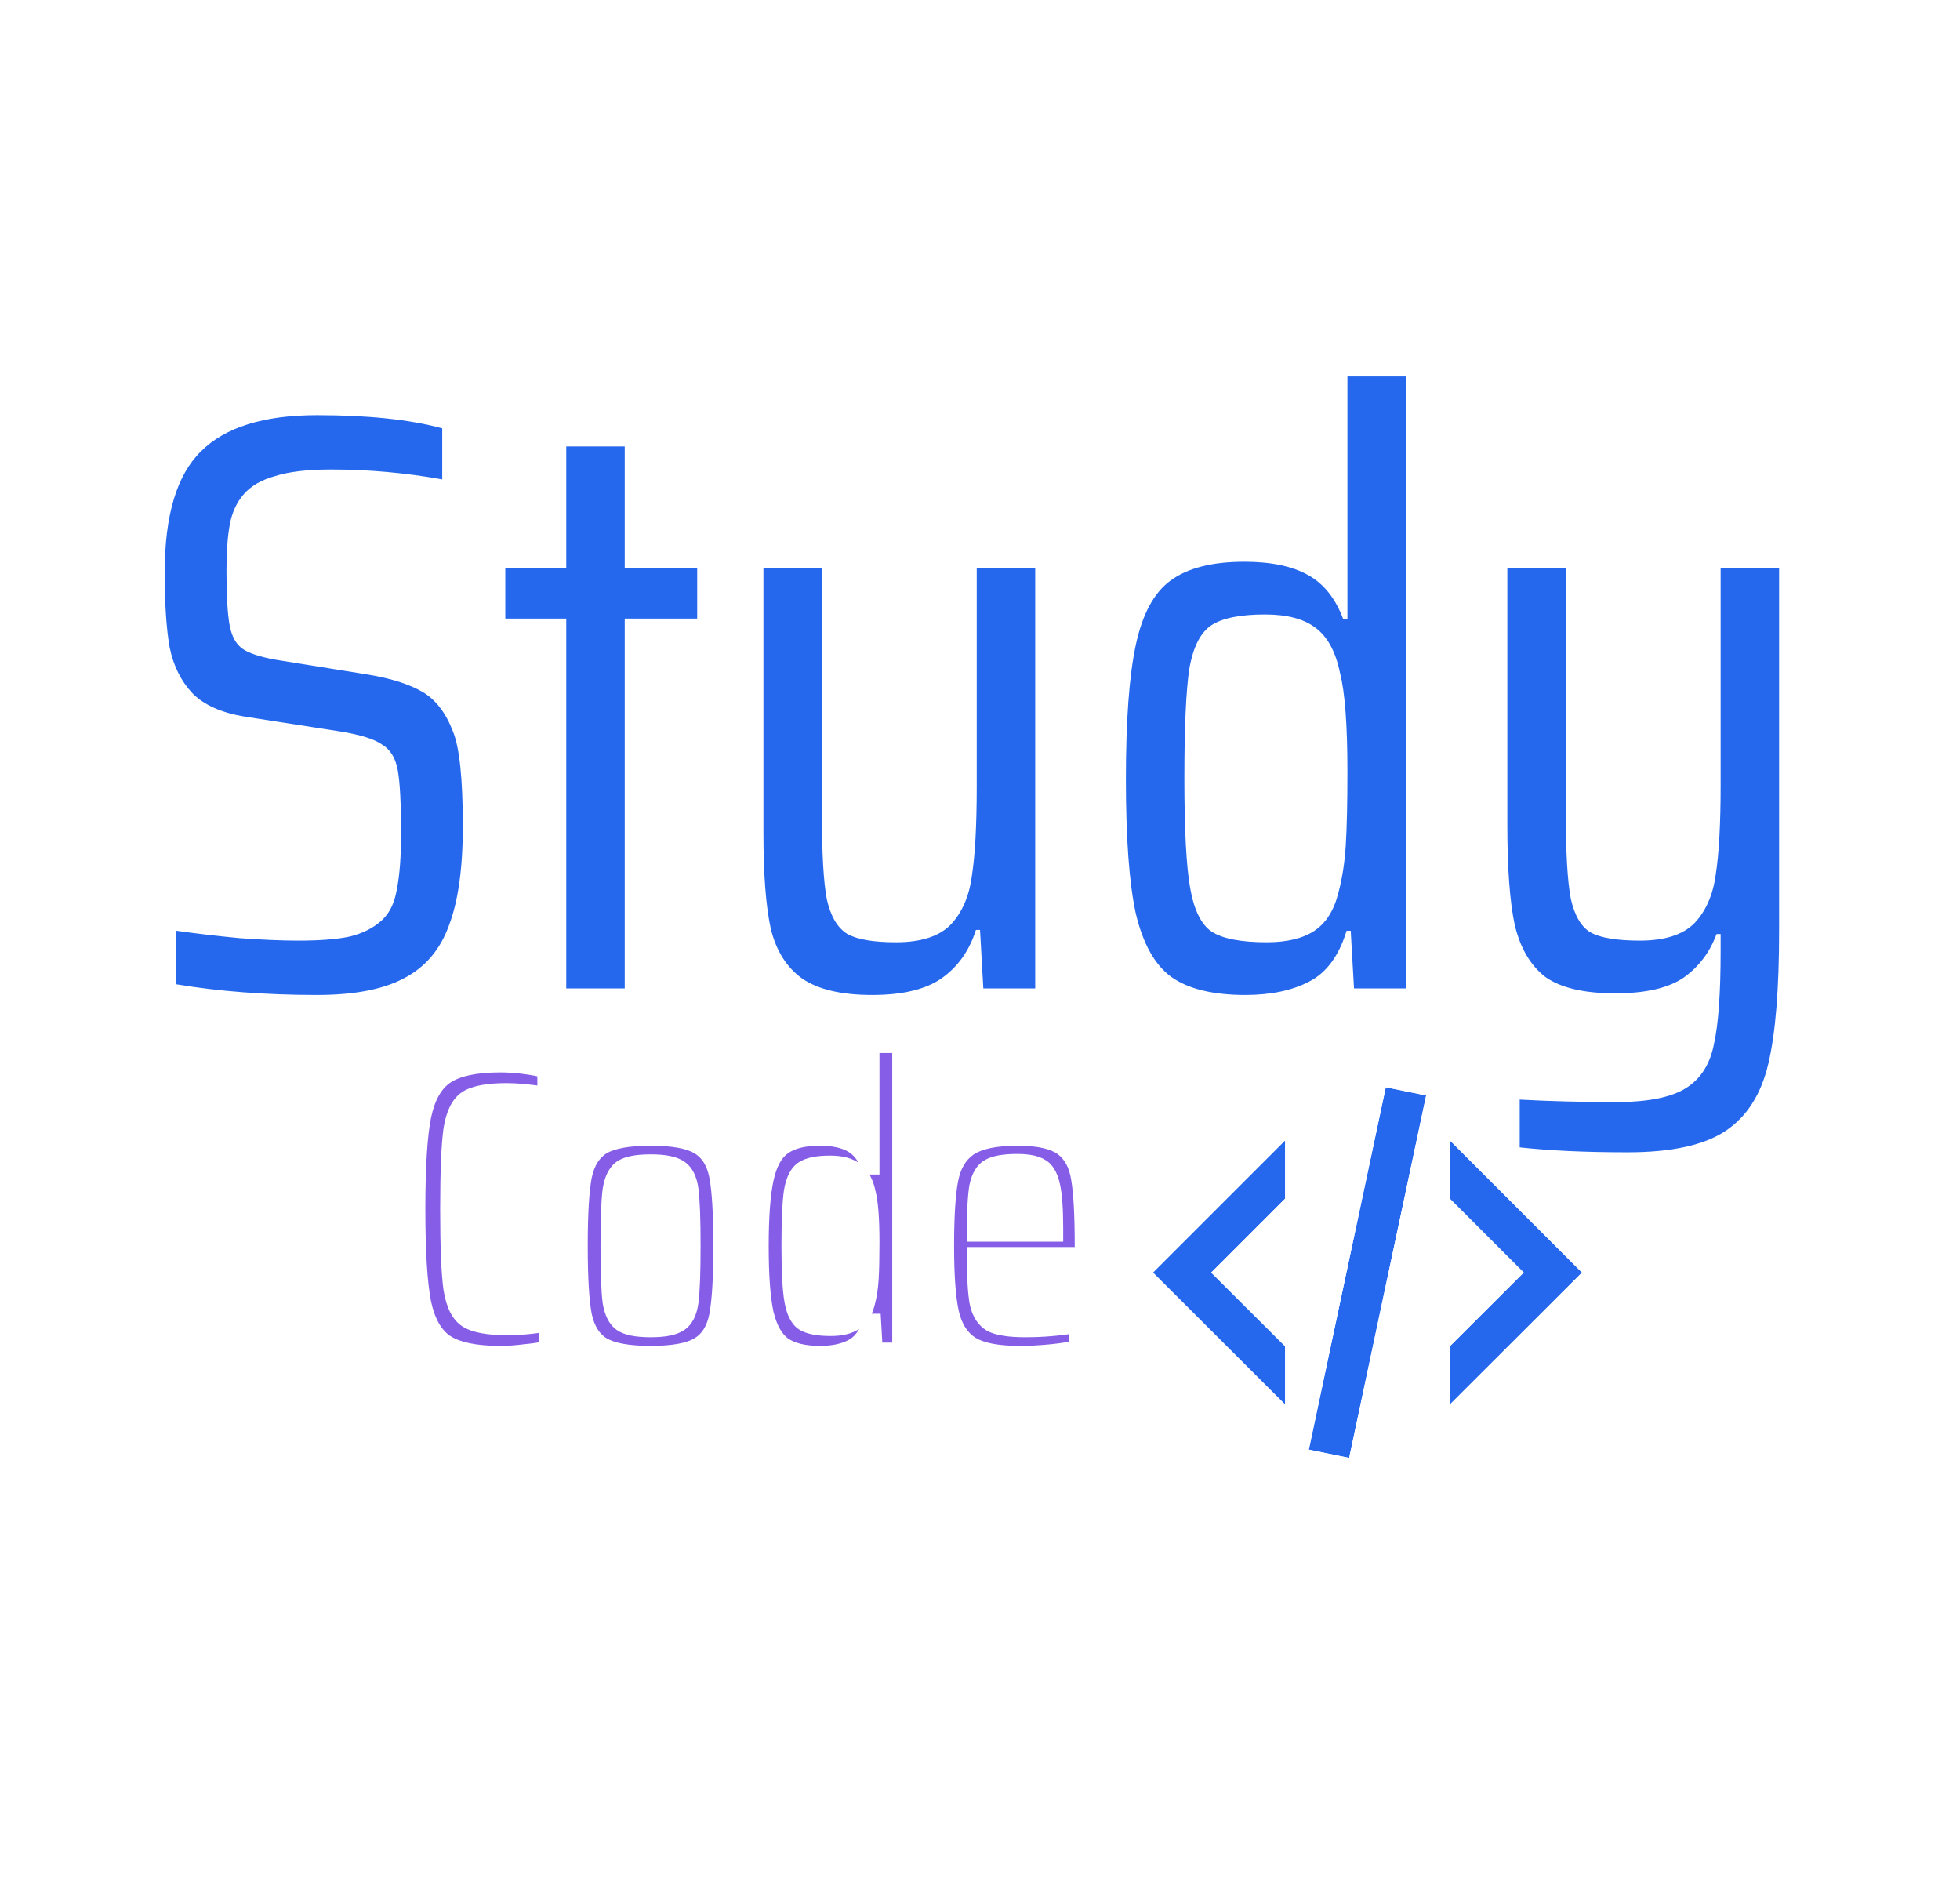 <svg width="238" height="228" viewBox="0 0 238 228" fill="none" xmlns="http://www.w3.org/2000/svg">
<path d="M38.5 120.8C32.3 120.8 26.6 120.367 21.4 119.5V113C23.733 113.333 26.3 113.633 29.1 113.9C31.9 114.1 34.267 114.2 36.2 114.2C38.867 114.2 40.967 114.033 42.5 113.7C44.1 113.3 45.4 112.633 46.4 111.7C47.333 110.833 47.933 109.567 48.2 107.9C48.533 106.233 48.7 104 48.7 101.2C48.7 97.533 48.567 94.967 48.3 93.5C48.033 92.033 47.4 91 46.4 90.4C45.467 89.733 43.767 89.2 41.3 88.8L29.7 87C26.9 86.533 24.8 85.6 23.4 84.2C22 82.733 21.067 80.867 20.6 78.6C20.2 76.333 20 73.3 20 69.5C20 62.567 21.467 57.667 24.4 54.8C27.333 51.867 32.033 50.4 38.5 50.4C44.7 50.4 49.767 50.933 53.7 52V58.2C49.233 57.4 44.733 57 40.2 57C37.333 57 35.067 57.267 33.4 57.8C31.733 58.267 30.467 59 29.6 60C28.733 61 28.167 62.233 27.9 63.7C27.633 65.167 27.5 67.033 27.5 69.3C27.5 72.367 27.633 74.6 27.9 76C28.167 77.333 28.7 78.267 29.5 78.8C30.3 79.333 31.633 79.767 33.5 80.1L44.7 81.9C47.5 82.367 49.7 83.067 51.3 84C52.9 84.933 54.133 86.533 55 88.8C55.8 90.733 56.2 94.567 56.2 100.3C56.2 105.433 55.633 109.467 54.5 112.4C53.433 115.333 51.6 117.467 49 118.8C46.467 120.133 42.967 120.8 38.5 120.8ZM68.759 120V75.1H61.359V69H68.759V54.2H75.859V69H84.659V75.1H75.859V120H68.759ZM119.003 112.9H118.503C117.703 115.433 116.303 117.4 114.303 118.8C112.37 120.133 109.57 120.8 105.903 120.8C102.17 120.8 99.337 120.133 97.403 118.8C95.537 117.467 94.27 115.467 93.603 112.8C93.003 110.067 92.703 106.2 92.703 101.2V69H99.803V98.8C99.803 103.667 100.003 107.133 100.403 109.2C100.87 111.267 101.703 112.667 102.903 113.4C104.103 114.067 106.07 114.4 108.803 114.4C111.803 114.4 114.003 113.7 115.403 112.3C116.803 110.833 117.67 108.867 118.003 106.4C118.403 103.867 118.603 100.233 118.603 95.5V69H125.703V120H119.403L119.003 112.9ZM151.216 120.8C147.282 120.8 144.282 120.067 142.216 118.6C140.216 117.133 138.782 114.567 137.916 110.9C137.116 107.233 136.716 101.8 136.716 94.6C136.716 87.467 137.116 82.033 137.916 78.3C138.716 74.567 140.116 71.967 142.116 70.5C144.182 68.967 147.182 68.2 151.116 68.2C154.316 68.2 156.882 68.733 158.816 69.8C160.749 70.867 162.182 72.667 163.116 75.2H163.616V45.7H170.716V120H164.416L164.016 113H163.516C162.582 116.067 161.049 118.133 158.916 119.2C156.849 120.267 154.282 120.8 151.216 120.8ZM153.816 114.4C156.282 114.4 158.216 113.933 159.616 113C161.016 112.067 161.982 110.533 162.516 108.4C162.982 106.667 163.282 104.733 163.416 102.6C163.549 100.4 163.616 97.433 163.616 93.7C163.616 88.033 163.316 84.033 162.716 81.7C162.182 79.1 161.182 77.267 159.716 76.2C158.316 75.133 156.282 74.6 153.616 74.6C150.616 74.6 148.449 75.033 147.116 75.9C145.782 76.767 144.882 78.533 144.416 81.2C144.016 83.867 143.816 88.3 143.816 94.5C143.816 100.7 144.049 105.133 144.516 107.8C144.982 110.467 145.849 112.233 147.116 113.1C148.449 113.967 150.682 114.4 153.816 114.4ZM197.635 139.9C192.568 139.9 188.202 139.7 184.535 139.3V133.5C188.135 133.7 192.035 133.8 196.235 133.8C200.102 133.8 202.935 133.233 204.735 132.1C206.535 130.967 207.668 129.167 208.135 126.7C208.668 124.3 208.935 120.533 208.935 115.4V113.4H208.435C207.635 115.6 206.302 117.367 204.435 118.7C202.568 119.967 199.802 120.6 196.135 120.6C192.335 120.6 189.502 119.933 187.635 118.6C185.835 117.2 184.602 115.1 183.935 112.3C183.335 109.5 183.035 105.467 183.035 100.2V69H190.135V98.7C190.135 103.5 190.335 106.967 190.735 109.1C191.202 111.167 192.002 112.533 193.135 113.2C194.335 113.867 196.335 114.2 199.135 114.2C202.135 114.2 204.335 113.5 205.735 112.1C207.135 110.633 208.002 108.667 208.335 106.2C208.735 103.667 208.935 100.033 208.935 95.3V69H216.035V113C216.035 120.067 215.602 125.433 214.735 129.1C213.868 132.833 212.135 135.567 209.535 137.3C206.935 139.033 202.968 139.9 197.635 139.9Z" fill="#2568ED"/>
<path d="M66.4 163.8C65.667 163.967 64.767 164.1 63.7 164.2C62.667 164.333 61.683 164.4 60.75 164.4C57.75 164.4 55.55 163.95 54.15 163.05C52.783 162.15 51.85 160.517 51.35 158.15C50.883 155.75 50.65 151.967 50.65 146.8C50.65 141.667 50.883 137.917 51.35 135.55C51.85 133.15 52.783 131.5 54.15 130.6C55.55 129.667 57.75 129.2 60.75 129.2C61.683 129.2 62.667 129.267 63.7 129.4C64.733 129.533 65.583 129.7 66.25 129.9V132.95C64.383 132.65 62.817 132.5 61.55 132.5C59.25 132.5 57.633 132.8 56.7 133.4C55.767 134 55.15 135.233 54.85 137.1C54.583 138.967 54.45 142.2 54.45 146.8C54.45 151.4 54.583 154.633 54.85 156.5C55.15 158.367 55.767 159.6 56.7 160.2C57.633 160.8 59.25 161.1 61.55 161.1C63.217 161.1 64.833 160.95 66.4 160.65V163.8ZM79.019 164.4C76.32 164.4 74.37 164.05 73.169 163.35C72.003 162.65 71.236 161.433 70.87 159.7C70.536 157.967 70.37 155.15 70.37 151.25C70.37 147.35 70.536 144.533 70.87 142.8C71.236 141.067 72.003 139.85 73.169 139.15C74.37 138.45 76.32 138.1 79.019 138.1C81.719 138.1 83.653 138.45 84.82 139.15C86.019 139.85 86.786 141.067 87.12 142.8C87.453 144.533 87.62 147.35 87.62 151.25C87.62 155.15 87.453 157.967 87.12 159.7C86.786 161.433 86.019 162.65 84.82 163.35C83.653 164.05 81.719 164.4 79.019 164.4ZM79.019 161.35C80.686 161.35 81.853 161.117 82.519 160.65C83.219 160.183 83.653 159.317 83.82 158.05C83.986 156.783 84.07 154.517 84.07 151.25C84.07 147.983 83.986 145.717 83.82 144.45C83.653 143.183 83.219 142.317 82.519 141.85C81.853 141.383 80.686 141.15 79.019 141.15C77.32 141.15 76.136 141.383 75.469 141.85C74.803 142.317 74.37 143.2 74.169 144.5C74.003 145.767 73.919 148.017 73.919 151.25C73.919 154.483 74.003 156.75 74.169 158.05C74.37 159.317 74.803 160.183 75.469 160.65C76.136 161.117 77.32 161.35 79.019 161.35ZM99.592 164.4C97.626 164.4 96.126 164.033 95.092 163.3C94.092 162.567 93.376 161.283 92.942 159.45C92.542 157.617 92.342 154.9 92.342 151.3C92.342 147.733 92.542 145.017 92.942 143.15C93.342 141.283 94.042 139.983 95.042 139.25C96.076 138.483 97.576 138.1 99.542 138.1C101.142 138.1 102.426 138.367 103.392 138.9C104.359 139.433 105.076 140.333 105.542 141.6H105.792V126.85H109.342V164H106.192L105.992 160.5H105.742C105.276 162.033 104.509 163.067 103.442 163.6C102.409 164.133 101.126 164.4 99.592 164.4ZM100.892 161.2C102.126 161.2 103.092 160.967 103.792 160.5C104.492 160.033 104.976 159.267 105.242 158.2C105.476 157.333 105.626 156.367 105.692 155.3C105.759 154.2 105.792 152.717 105.792 150.85C105.792 148.017 105.642 146.017 105.342 144.85C105.076 143.55 104.576 142.633 103.842 142.1C103.142 141.567 102.126 141.3 100.792 141.3C99.292 141.3 98.209 141.517 97.542 141.95C96.876 142.383 96.425 143.267 96.192 144.6C95.992 145.933 95.892 148.15 95.892 151.25C95.892 154.35 96.009 156.567 96.242 157.9C96.475 159.233 96.909 160.117 97.542 160.55C98.209 160.983 99.326 161.2 100.892 161.2ZM131.502 152.4H118.402C118.402 155.1 118.519 157.05 118.752 158.25C119.019 159.417 119.552 160.233 120.352 160.7C121.185 161.133 122.569 161.35 124.502 161.35C126.702 161.35 128.802 161.167 130.802 160.8V163.7C130.035 163.9 128.985 164.067 127.652 164.2C126.319 164.333 125.035 164.4 123.802 164.4C121.102 164.4 119.135 164.017 117.902 163.25C116.669 162.45 115.852 161.167 115.452 159.4C115.052 157.633 114.852 154.933 114.852 151.3C114.852 147.667 115.019 144.983 115.352 143.25C115.685 141.483 116.452 140.183 117.652 139.35C118.885 138.517 120.852 138.1 123.552 138.1C126.085 138.1 127.902 138.5 129.002 139.3C130.102 140.1 130.785 141.35 131.052 143.05C131.352 144.75 131.502 147.483 131.502 151.25V152.4ZM123.502 141.1C121.935 141.1 120.802 141.3 120.102 141.7C119.402 142.1 118.935 142.883 118.702 144.05C118.502 145.183 118.402 147.083 118.402 149.75H128.102V149.15C128.102 146.717 127.969 144.95 127.702 143.85C127.435 142.717 126.985 141.983 126.352 141.65C125.752 141.283 124.802 141.1 123.502 141.1Z" fill="#865DE7"/>
<path d="M66.4 163.8L66.622 164.775L67.4 164.598V163.8H66.4ZM63.7 164.2L63.607 163.204L63.589 163.206L63.572 163.208L63.7 164.2ZM54.15 163.05L53.6 163.885L53.609 163.891L54.15 163.05ZM51.35 158.15L50.368 158.341L50.37 158.349L50.372 158.357L51.35 158.15ZM51.35 135.55L50.371 135.346L50.369 135.357L51.35 135.55ZM54.15 130.6L54.7 131.435L54.705 131.432L54.15 130.6ZM63.7 129.4L63.572 130.392L63.7 129.4ZM66.25 129.9H67.25V129.156L66.537 128.942L66.25 129.9ZM66.25 132.95L66.091 133.937L67.25 134.124V132.95H66.25ZM54.85 137.1L53.863 136.941L53.861 136.95L53.86 136.959L54.85 137.1ZM54.85 156.5L53.86 156.641L53.861 156.65L53.863 156.659L54.85 156.5ZM56.7 160.2L57.241 159.359L56.7 160.2ZM66.4 160.65H67.4V159.44L66.212 159.668L66.4 160.65ZM66.178 162.825C65.501 162.979 64.647 163.107 63.607 163.204L63.793 165.196C64.887 165.093 65.832 164.954 66.622 164.775L66.178 162.825ZM63.572 163.208C62.576 163.337 61.636 163.4 60.75 163.4V165.4C61.731 165.4 62.757 165.33 63.828 165.192L63.572 163.208ZM60.75 163.4C57.809 163.4 55.846 162.951 54.691 162.209L53.609 163.891C55.255 164.949 57.691 165.4 60.75 165.4V163.4ZM54.7 162.215C53.639 161.516 52.8 160.175 52.328 157.943L50.372 158.357C50.9 160.859 51.927 162.784 53.6 163.885L54.7 162.215ZM52.332 157.959C51.884 155.659 51.65 151.957 51.65 146.8H49.65C49.65 151.976 49.882 155.841 50.368 158.341L52.332 157.959ZM51.65 146.8C51.65 141.676 51.885 138.008 52.331 135.743L50.369 135.357C49.882 137.825 49.65 141.657 49.65 146.8H51.65ZM52.329 135.754C52.802 133.485 53.643 132.131 54.7 131.435L53.6 129.765C51.923 130.869 50.898 132.815 50.371 135.346L52.329 135.754ZM54.705 131.432C55.856 130.665 57.813 130.2 60.75 130.2V128.2C57.687 128.2 55.244 128.669 53.595 129.768L54.705 131.432ZM60.75 130.2C61.636 130.2 62.576 130.263 63.572 130.392L63.828 128.408C62.757 128.27 61.731 128.2 60.75 128.2V130.2ZM63.572 130.392C64.575 130.521 65.367 130.679 65.963 130.858L66.537 128.942C65.8 128.721 64.891 128.545 63.828 128.408L63.572 130.392ZM65.25 129.9V132.95H67.25V129.9H65.25ZM66.409 131.963C64.512 131.658 62.889 131.5 61.55 131.5V133.5C62.745 133.5 64.254 133.642 66.091 133.937L66.409 131.963ZM61.55 131.5C59.225 131.5 57.352 131.792 56.159 132.559L57.241 134.241C57.914 133.808 59.275 133.5 61.55 133.5V131.5ZM56.159 132.559C54.863 133.392 54.178 134.982 53.863 136.941L55.837 137.259C56.123 135.485 56.67 134.608 57.241 134.241L56.159 132.559ZM53.86 136.959C53.582 138.903 53.45 142.201 53.45 146.8H55.45C55.45 142.199 55.584 139.03 55.84 137.241L53.86 136.959ZM53.45 146.8C53.45 151.399 53.582 154.697 53.86 156.641L55.84 156.359C55.584 154.57 55.45 151.401 55.45 146.8H53.45ZM53.863 156.659C54.178 158.618 54.863 160.208 56.159 161.041L57.241 159.359C56.67 158.992 56.123 158.115 55.837 156.341L53.863 156.659ZM56.159 161.041C57.352 161.808 59.225 162.1 61.55 162.1V160.1C59.275 160.1 57.914 159.792 57.241 159.359L56.159 161.041ZM61.55 162.1C63.277 162.1 64.957 161.945 66.588 161.632L66.212 159.668C64.71 159.955 63.156 160.1 61.55 160.1V162.1ZM65.4 160.65V163.8H67.4V160.65H65.4ZM73.169 163.35L72.655 164.208L72.666 164.214L73.169 163.35ZM70.87 159.7L69.888 159.889L69.889 159.898L69.891 159.907L70.87 159.7ZM70.87 142.8L69.891 142.593L69.889 142.602L69.888 142.611L70.87 142.8ZM73.169 139.15L72.666 138.286L72.655 138.293L73.169 139.15ZM84.82 139.15L84.305 140.008L84.316 140.014L84.82 139.15ZM87.12 142.8L88.102 142.611L87.12 142.8ZM87.12 159.7L88.102 159.889L87.12 159.7ZM84.82 163.35L84.316 162.486L84.305 162.493L84.82 163.35ZM82.519 160.65L81.965 159.818L81.955 159.824L81.946 159.831L82.519 160.65ZM83.82 144.45L84.811 144.32L83.82 144.45ZM82.519 141.85L81.946 142.669L81.955 142.676L81.965 142.682L82.519 141.85ZM75.469 141.85L74.896 141.031L75.469 141.85ZM74.169 144.5L73.181 144.348L73.18 144.359L73.178 144.37L74.169 144.5ZM74.169 158.05L73.178 158.177L73.18 158.192L73.182 158.206L74.169 158.05ZM75.469 160.65L74.896 161.469L75.469 160.65ZM79.019 163.4C76.358 163.4 74.634 163.047 73.673 162.486L72.666 164.214C74.105 165.053 76.281 165.4 79.019 165.4V163.4ZM73.684 162.493C72.822 161.975 72.175 161.041 71.848 159.493L69.891 159.907C70.297 161.826 71.183 163.325 72.655 164.207L73.684 162.493ZM71.852 159.511C71.537 157.878 71.37 155.144 71.37 151.25H69.37C69.37 155.156 69.535 158.055 69.888 159.889L71.852 159.511ZM71.37 151.25C71.37 147.356 71.537 144.622 71.852 142.989L69.888 142.611C69.535 144.445 69.37 147.344 69.37 151.25H71.37ZM71.848 143.007C72.175 141.459 72.822 140.525 73.684 140.007L72.655 138.293C71.183 139.175 70.297 140.674 69.891 142.593L71.848 143.007ZM73.673 140.014C74.634 139.453 76.358 139.1 79.019 139.1V137.1C76.281 137.1 74.105 137.447 72.666 138.286L73.673 140.014ZM79.019 139.1C81.685 139.1 83.384 139.455 84.305 140.007L85.334 138.293C83.922 137.445 81.754 137.1 79.019 137.1V139.1ZM84.316 140.014C85.202 140.531 85.843 141.457 86.138 142.989L88.102 142.611C87.73 140.677 86.837 139.169 85.323 138.286L84.316 140.014ZM86.138 142.989C86.451 144.622 86.62 147.356 86.62 151.25H88.62C88.62 147.344 88.454 144.445 88.102 142.611L86.138 142.989ZM86.62 151.25C86.62 155.144 86.451 157.878 86.138 159.511L88.102 159.889C88.454 158.055 88.62 155.156 88.62 151.25H86.62ZM86.138 159.511C85.843 161.043 85.202 161.969 84.316 162.486L85.323 164.214C86.837 163.331 87.73 161.823 88.102 159.889L86.138 159.511ZM84.305 162.493C83.384 163.045 81.685 163.4 79.019 163.4V165.4C81.754 165.4 83.922 165.055 85.334 164.207L84.305 162.493ZM79.019 162.35C80.715 162.35 82.156 162.125 83.093 161.469L81.946 159.831C81.55 160.108 80.657 160.35 79.019 160.35V162.35ZM83.074 161.482C84.116 160.788 84.626 159.584 84.811 158.18L82.828 157.92C82.679 159.049 82.323 159.579 81.965 159.818L83.074 161.482ZM84.811 158.18C84.987 156.841 85.07 154.514 85.07 151.25H83.07C83.07 154.52 82.985 156.726 82.828 157.92L84.811 158.18ZM85.07 151.25C85.07 147.986 84.987 145.659 84.811 144.32L82.828 144.58C82.985 145.774 83.07 147.98 83.07 151.25H85.07ZM84.811 144.32C84.626 142.916 84.116 141.712 83.074 141.018L81.965 142.682C82.323 142.921 82.679 143.451 82.828 144.58L84.811 144.32ZM83.093 141.031C82.156 140.375 80.715 140.15 79.019 140.15V142.15C80.657 142.15 81.55 142.392 81.946 142.669L83.093 141.031ZM79.019 140.15C77.296 140.15 75.835 140.373 74.896 141.031L76.043 142.669C76.437 142.393 77.343 142.15 79.019 142.15V140.15ZM74.896 141.031C73.901 141.727 73.398 142.939 73.181 144.348L75.158 144.652C75.341 143.461 75.705 142.906 76.043 142.669L74.896 141.031ZM73.178 144.37C73.002 145.709 72.919 148.019 72.919 151.25H74.919C74.919 148.014 75.004 145.824 75.161 144.63L73.178 144.37ZM72.919 151.25C72.919 154.482 73.002 156.807 73.178 158.177L75.161 157.923C75.004 156.693 74.919 154.485 74.919 151.25H72.919ZM73.182 158.206C73.4 159.59 73.907 160.777 74.896 161.469L76.043 159.831C75.698 159.59 75.339 159.043 75.157 157.894L73.182 158.206ZM74.896 161.469C75.835 162.127 77.296 162.35 79.019 162.35V160.35C77.343 160.35 76.437 160.107 76.043 159.831L74.896 161.469ZM95.092 163.3L94.501 164.106L94.507 164.111L94.513 164.116L95.092 163.3ZM92.942 159.45L91.965 159.663L91.967 159.672L91.969 159.68L92.942 159.45ZM92.942 143.15L93.92 143.36L92.942 143.15ZM95.042 139.25L95.634 140.056L95.638 140.053L95.042 139.25ZM103.392 138.9L103.875 138.024L103.392 138.9ZM105.542 141.6L104.604 141.946L104.845 142.6H105.542V141.6ZM105.792 141.6V142.6H106.792V141.6H105.792ZM105.792 126.85V125.85H104.792V126.85H105.792ZM109.342 126.85H110.342V125.85H109.342V126.85ZM109.342 164V165H110.342V164H109.342ZM106.192 164L105.194 164.057L105.248 165H106.192V164ZM105.992 160.5L106.991 160.443L106.937 159.5H105.992V160.5ZM105.742 160.5V159.5H105.001L104.786 160.209L105.742 160.5ZM103.442 163.6L102.995 162.705L102.984 162.711L103.442 163.6ZM103.792 160.5L104.347 161.332L103.792 160.5ZM105.242 158.2L104.277 157.94L104.274 157.949L104.272 157.957L105.242 158.2ZM105.692 155.3L106.69 155.362L106.69 155.36L105.692 155.3ZM105.342 144.85L104.363 145.051L104.368 145.075L104.374 145.099L105.342 144.85ZM103.842 142.1L103.236 142.895L103.245 142.902L103.254 142.909L103.842 142.1ZM97.542 141.95L98.087 142.788L97.542 141.95ZM96.192 144.6L95.207 144.428L95.205 144.44L95.203 144.452L96.192 144.6ZM96.242 157.9L95.257 158.072L96.242 157.9ZM97.542 160.55L96.978 161.375L96.987 161.382L96.997 161.388L97.542 160.55ZM99.592 163.4C97.726 163.4 96.465 163.048 95.671 162.484L94.513 164.116C95.786 165.019 97.525 165.4 99.592 165.4V163.4ZM95.684 162.494C94.953 161.958 94.321 160.937 93.915 159.22L91.969 159.68C92.43 161.629 93.231 163.175 94.501 164.106L95.684 162.494ZM93.919 159.237C93.543 157.511 93.342 154.881 93.342 151.3H91.342C91.342 154.919 91.542 157.722 91.965 159.663L93.919 159.237ZM93.342 151.3C93.342 147.754 93.542 145.122 93.92 143.36L91.964 142.94C91.542 144.912 91.342 147.712 91.342 151.3H93.342ZM93.92 143.36C94.295 141.608 94.914 140.584 95.634 140.056L94.451 138.444C93.17 139.383 92.389 140.958 91.964 142.94L93.92 143.36ZM95.638 140.053C96.429 139.466 97.683 139.1 99.542 139.1V137.1C97.468 137.1 95.722 137.501 94.446 138.447L95.638 140.053ZM99.542 139.1C101.044 139.1 102.142 139.352 102.909 139.776L103.875 138.024C102.709 137.381 101.24 137.1 99.542 137.1V139.1ZM102.909 139.776C103.621 140.168 104.201 140.852 104.604 141.946L106.481 141.254C105.95 139.814 105.097 138.698 103.875 138.024L102.909 139.776ZM105.542 142.6H105.792V140.6H105.542V142.6ZM106.792 141.6V126.85H104.792V141.6H106.792ZM105.792 127.85H109.342V125.85H105.792V127.85ZM108.342 126.85V164H110.342V126.85H108.342ZM109.342 163H106.192V165H109.342V163ZM107.191 163.943L106.991 160.443L104.994 160.557L105.194 164.057L107.191 163.943ZM105.992 159.5H105.742V161.5H105.992V159.5ZM104.786 160.209C104.37 161.573 103.741 162.333 102.995 162.706L103.889 164.494C105.277 163.801 106.181 162.493 106.699 160.791L104.786 160.209ZM102.984 162.711C102.13 163.152 101.015 163.4 99.592 163.4V165.4C101.236 165.4 102.688 165.115 103.901 164.489L102.984 162.711ZM100.892 162.2C102.236 162.2 103.423 161.948 104.347 161.332L103.237 159.668C102.762 159.985 102.015 160.2 100.892 160.2V162.2ZM104.347 161.332C105.311 160.689 105.904 159.675 106.212 158.443L104.272 157.957C104.047 158.859 103.673 159.377 103.237 159.668L104.347 161.332ZM106.208 158.46C106.461 157.518 106.62 156.484 106.69 155.362L104.694 155.238C104.631 156.25 104.49 157.149 104.277 157.94L106.208 158.46ZM106.69 155.36C106.759 154.231 106.792 152.725 106.792 150.85H104.792C104.792 152.708 104.759 154.169 104.694 155.24L106.69 155.36ZM106.792 150.85C106.792 148.015 106.645 145.902 106.311 144.601L104.374 145.099C104.639 146.131 104.792 148.018 104.792 150.85H106.792ZM106.322 144.649C106.028 143.216 105.442 142.027 104.43 141.291L103.254 142.909C103.709 143.24 104.123 143.884 104.363 145.051L106.322 144.649ZM104.448 141.305C103.505 140.586 102.238 140.3 100.792 140.3V142.3C102.014 142.3 102.78 142.548 103.236 142.895L104.448 141.305ZM100.792 140.3C99.244 140.3 97.916 140.515 96.997 141.112L98.087 142.788C98.502 142.519 99.34 142.3 100.792 142.3V140.3ZM96.997 141.112C95.978 141.774 95.457 143.003 95.207 144.428L97.177 144.772C97.394 143.531 97.773 142.993 98.087 142.788L96.997 141.112ZM95.203 144.452C94.991 145.865 94.892 148.147 94.892 151.25H96.892C96.892 148.153 96.993 146.001 97.181 144.748L95.203 144.452ZM94.892 151.25C94.892 154.353 95.007 156.646 95.257 158.072L97.227 157.728C97.01 156.487 96.892 154.347 96.892 151.25H94.892ZM95.257 158.072C95.504 159.484 96.003 160.708 96.978 161.375L98.107 159.725C97.815 159.525 97.447 158.983 97.227 157.728L95.257 158.072ZM96.997 161.388C97.92 161.988 99.288 162.2 100.892 162.2V160.2C99.363 160.2 98.498 159.978 98.087 159.712L96.997 161.388ZM131.502 152.4V153.4H132.502V152.4H131.502ZM118.402 152.4V151.4H117.402V152.4H118.402ZM118.752 158.25L117.77 158.441L117.773 158.457L117.777 158.473L118.752 158.25ZM120.352 160.7L119.848 161.564L119.869 161.576L119.891 161.587L120.352 160.7ZM130.802 160.8H131.802V159.6L130.622 159.816L130.802 160.8ZM130.802 163.7L131.054 164.668L131.802 164.473V163.7H130.802ZM127.652 164.2L127.552 163.205L127.652 164.2ZM117.902 163.25L117.358 164.089L117.366 164.094L117.374 164.099L117.902 163.25ZM115.452 159.4L116.427 159.179L115.452 159.4ZM115.352 143.25L116.334 143.439L116.335 143.435L115.352 143.25ZM117.652 139.35L117.092 138.521L117.082 138.529L117.652 139.35ZM129.002 139.3L128.414 140.109L129.002 139.3ZM131.052 143.05L130.064 143.205L130.066 143.214L130.067 143.224L131.052 143.05ZM120.102 141.7L120.598 142.568L120.102 141.7ZM118.702 144.05L117.721 143.854L117.719 143.865L117.717 143.876L118.702 144.05ZM118.402 149.75H117.402V150.75H118.402V149.75ZM128.102 149.75V150.75H129.102V149.75H128.102ZM127.702 143.85L126.729 144.079L126.73 144.086L127.702 143.85ZM126.352 141.65L125.831 142.503L125.858 142.52L125.886 142.535L126.352 141.65ZM131.502 151.4H118.402V153.4H131.502V151.4ZM117.402 152.4C117.402 155.106 117.517 157.139 117.77 158.441L119.734 158.059C119.52 156.961 119.402 155.094 119.402 152.4H117.402ZM117.777 158.473C118.086 159.826 118.744 160.92 119.848 161.564L120.856 159.836C120.36 159.547 119.951 159.007 119.727 158.027L117.777 158.473ZM119.891 161.587C120.951 162.139 122.544 162.35 124.502 162.35V160.35C122.594 160.35 121.419 160.128 120.813 159.813L119.891 161.587ZM124.502 162.35C126.758 162.35 128.918 162.162 130.982 161.784L130.622 159.816C128.686 160.171 126.646 160.35 124.502 160.35V162.35ZM129.802 160.8V163.7H131.802V160.8H129.802ZM130.55 162.732C129.856 162.913 128.864 163.074 127.552 163.205L127.751 165.195C129.106 165.06 130.215 164.887 131.054 164.668L130.55 162.732ZM127.552 163.205C126.249 163.335 124.999 163.4 123.802 163.4V165.4C125.071 165.4 126.388 165.331 127.751 165.195L127.552 163.205ZM123.802 163.4C121.152 163.4 119.419 163.016 118.43 162.401L117.374 164.099C118.851 165.018 121.052 165.4 123.802 165.4V163.4ZM118.446 162.411C117.48 161.784 116.784 160.754 116.427 159.179L114.477 159.621C114.92 161.579 115.857 163.116 117.358 164.089L118.446 162.411ZM116.427 159.179C116.053 157.526 115.852 154.918 115.852 151.3H113.852C113.852 154.949 114.051 157.741 114.477 159.621L116.427 159.179ZM115.852 151.3C115.852 147.678 116.019 145.074 116.334 143.439L114.37 143.061C114.018 144.893 113.852 147.655 113.852 151.3H115.852ZM116.335 143.435C116.631 141.864 117.285 140.822 118.222 140.171L117.082 138.529C115.619 139.545 114.739 141.103 114.369 143.065L116.335 143.435ZM118.212 140.179C119.193 139.516 120.911 139.1 123.552 139.1V137.1C120.793 137.1 118.578 137.517 117.092 138.521L118.212 140.179ZM123.552 139.1C126.031 139.1 127.579 139.501 128.414 140.109L129.59 138.491C128.225 137.499 126.139 137.1 123.552 137.1V139.1ZM128.414 140.109C129.246 140.714 129.827 141.694 130.064 143.205L132.04 142.895C131.744 141.006 130.958 139.486 129.59 138.491L128.414 140.109ZM130.067 143.224C130.351 144.832 130.502 147.49 130.502 151.25H132.502C132.502 147.477 132.353 144.668 132.037 142.876L130.067 143.224ZM130.502 151.25V152.4H132.502V151.25H130.502ZM123.502 140.1C121.897 140.1 120.542 140.297 119.606 140.832L120.598 142.568C121.062 142.303 121.974 142.1 123.502 142.1V140.1ZM119.606 140.832C118.555 141.432 117.984 142.541 117.721 143.854L119.683 144.246C119.887 143.226 120.249 142.768 120.598 142.568L119.606 140.832ZM117.717 143.876C117.501 145.104 117.402 147.081 117.402 149.75H119.402C119.402 147.086 119.503 145.263 119.687 144.224L117.717 143.876ZM118.402 150.75H128.102V148.75H118.402V150.75ZM129.102 149.75V149.15H127.102V149.75H129.102ZM129.102 149.15C129.102 146.706 128.97 144.838 128.674 143.614L126.73 144.086C126.967 145.062 127.102 146.727 127.102 149.15H129.102ZM128.675 143.621C128.383 142.378 127.831 141.298 126.818 140.765L125.886 142.535C126.14 142.668 126.488 143.055 126.729 144.079L128.675 143.621ZM126.873 140.797C126.032 140.283 124.853 140.1 123.502 140.1V142.1C124.751 142.1 125.472 142.284 125.831 142.503L126.873 140.797Z" fill="white"/>
<g clip-path="url(#clip0)">
<g filter="url(#filter0_d)">
<path d="M168.275 128L173.175 129L163.825 173L158.925 172L168.275 128ZM185.025 150.5L176.05 141.525V134.45L192.1 150.5L176.05 166.525V159.45L185.025 150.5ZM140 150.5L156.05 134.45V141.525L147.075 150.5L156.05 159.45V166.525L140 150.5Z" fill="#2568ED"/>
<path d="M168.375 127.51L167.889 127.411L167.786 127.896L158.436 171.896L158.331 172.389L158.825 172.49L163.725 173.49L164.211 173.589L164.314 173.104L173.664 129.104L173.769 128.611L173.275 128.51L168.375 127.51ZM175.696 141.879L184.317 150.5L175.697 159.096L175.55 159.242V159.45V166.525V167.731L176.403 166.879L192.453 150.854L192.807 150.5L192.454 150.146L176.404 134.096L175.55 133.243V134.45V141.525V141.732L175.696 141.879ZM139.646 150.146L139.293 150.5L139.647 150.854L155.697 166.879L156.55 167.731V166.525V159.45V159.242L156.403 159.096L147.783 150.5L156.404 141.879L156.55 141.732V141.525V134.45V133.243L155.696 134.096L139.646 150.146Z" stroke="white"/>
</g>
</g>
<defs>
<filter id="filter0_d" x="134.585" y="126.822" width="62.929" height="55.356" filterUnits="userSpaceOnUse" color-interpolation-filters="sRGB">
<feFlood flood-opacity="0" result="BackgroundImageFix"/>
<feColorMatrix in="SourceAlpha" type="matrix" values="0 0 0 0 0 0 0 0 0 0 0 0 0 0 0 0 0 0 127 0"/>
<feOffset dy="4"/>
<feGaussianBlur stdDeviation="2"/>
<feColorMatrix type="matrix" values="0 0 0 0 0 0 0 0 0 0 0 0 0 0 0 0 0 0 0.25 0"/>
<feBlend mode="normal" in2="BackgroundImageFix" result="effect1_dropShadow"/>
<feBlend mode="normal" in="SourceGraphic" in2="effect1_dropShadow" result="shape"/>
</filter>
<clipPath id="clip0">
<rect width="60" height="60" fill="white" transform="translate(136 120)"/>
</clipPath>
</defs>
</svg>
